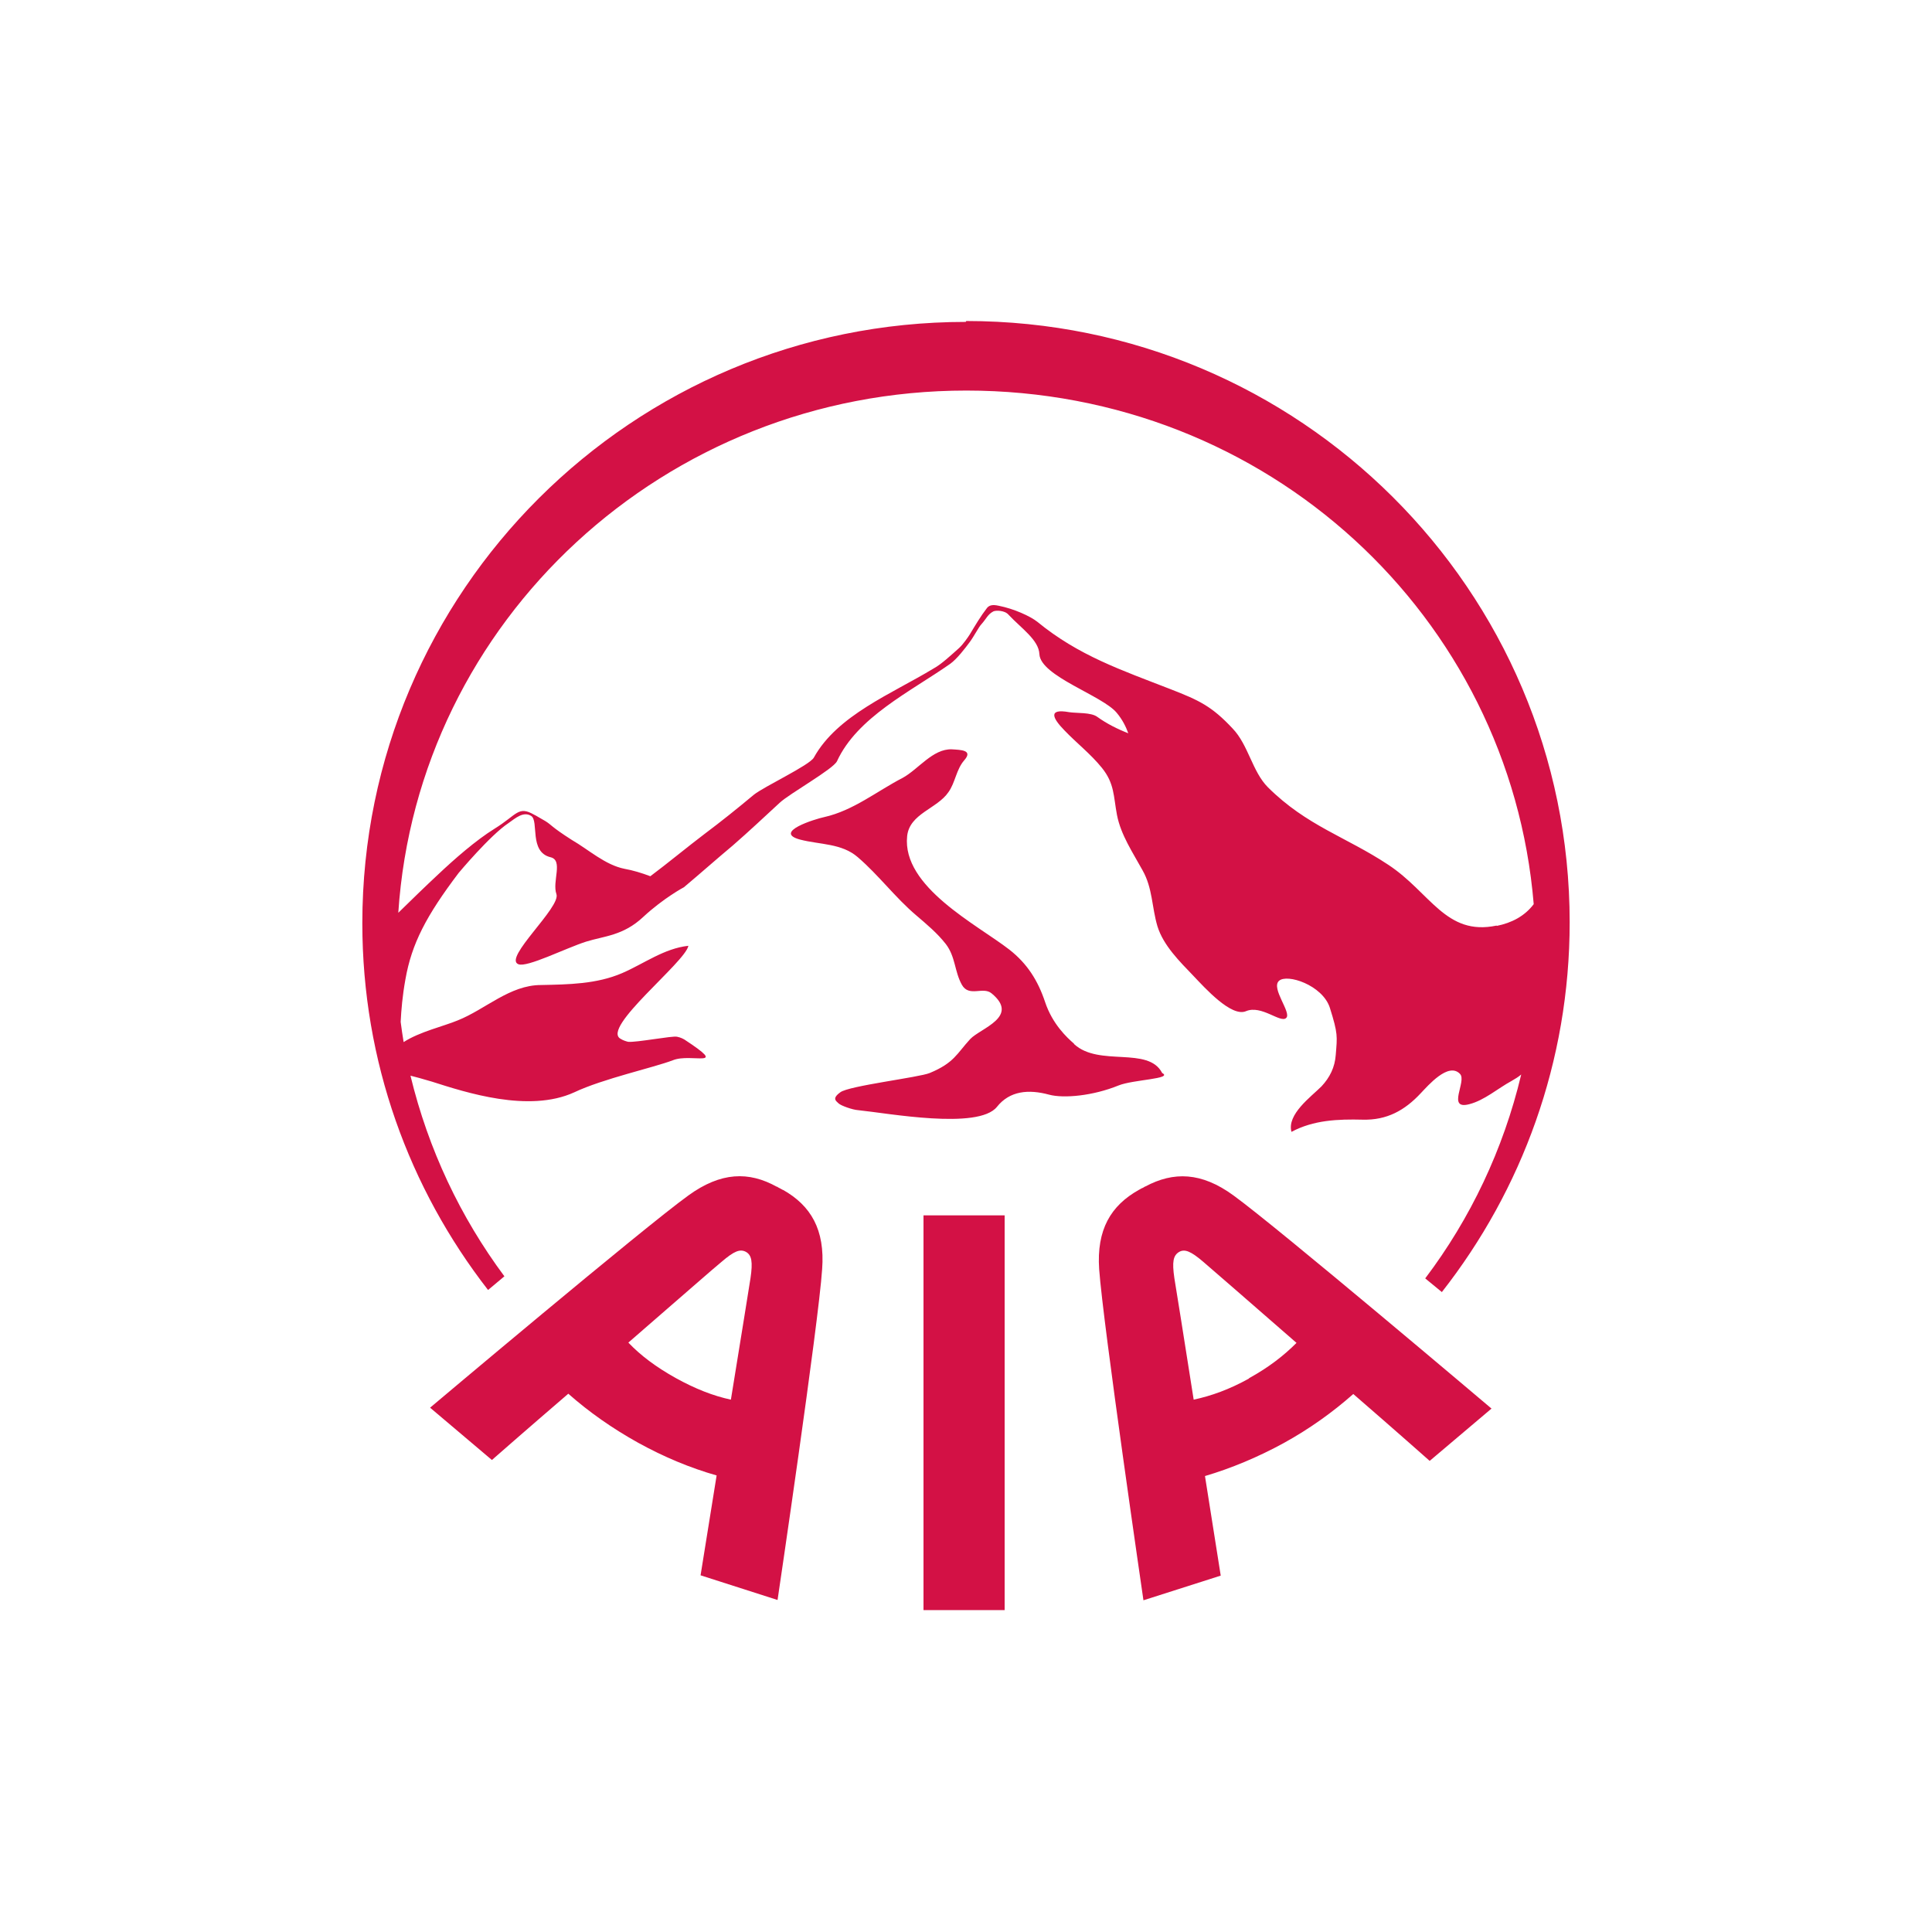 <?xml version="1.0" encoding="UTF-8"?>
<svg id="Layer_1" xmlns="http://www.w3.org/2000/svg" version="1.1" viewBox="0 0 65 65">
  <!-- Generator: Adobe Illustrator 29.5.1, SVG Export Plug-In . SVG Version: 2.1.0 Build 141)  -->
  <defs>
    <style>
      .st0 {
        fill: #d31145;
        fill-rule: evenodd;
      }
    </style>
  </defs>
  <path class="st0" d="M50.35,31.14c-1.71.36-2.23-1.12-3.65-2.05-1.42-.94-2.73-1.3-4.04-2.6-.53-.53-.66-1.43-1.19-1.98-.7-.75-1.13-.95-2.08-1.32-1.67-.65-3.1-1.13-4.49-2.27-.24-.19-.79-.44-1.3-.54-.22-.05-.32-.01-.39.07-.21.27-.4.59-.58.89-.05.08-.22.33-.36.46-.27.24-.6.55-.86.69-1.4.85-3.24,1.57-4.03,3-.15.26-1.67.97-2.02,1.25-.55.46-1.1.9-1.66,1.32-.53.4-1.27,1.01-1.82,1.42-.29-.11-.59-.2-.87-.25-.65-.13-1.2-.64-1.77-.97-.72-.46-.67-.5-.9-.64-.2-.11-.3-.18-.37-.21-.54-.31-.57,0-1.33.47-.63.39-1.36,1.03-1.91,1.55-.44.41-.88.84-1.33,1.28.65-9.82,8.96-17.57,19.11-17.57s18.29,7.61,19.09,17.28c-.31.41-.75.63-1.24.73ZM32.49,10.83c-11.21,0-20.3,9.06-20.3,20.23,0,4.66,1.58,8.93,4.23,12.34l.55-.46c-1.48-1.99-2.56-4.27-3.16-6.75.17.04.38.1.72.2,1.13.36,3.26,1.06,4.79.36.97-.46,2.67-.83,3.32-1.08.62-.25,1.92.31.38-.7h0s-.04-.02-.08-.04c-.05-.02-.1-.04-.16-.05-.15-.04-1.38.2-1.65.17-.08-.02-.17-.05-.25-.1-.67-.36,2.18-2.58,2.28-3.13-.82.09-1.49.6-2.23.92-.86.37-1.8.38-2.73.4-1.05,0-1.87.82-2.8,1.19-.48.2-1.28.38-1.82.73-.04-.23-.07-.46-.1-.68.02-.4.06-.88.16-1.43.21-1.2.7-2.14,1.79-3.58,0,0,1.06-1.27,1.68-1.68.24-.17.5-.4.76-.24.27.17-.08,1.21.65,1.39.44.1.05.82.2,1.24.16.44-1.8,2.16-1.28,2.36.29.12,1.59-.54,2.28-.76.61-.19,1.25-.2,1.92-.83.69-.64,1.37-1,1.37-1,.56-.47,1.1-.95,1.65-1.41.54-.47,1.05-.95,1.57-1.43.33-.31,1.8-1.13,1.93-1.4.68-1.48,2.47-2.34,3.8-3.27.24-.17.51-.53.66-.73.15-.2.31-.52.4-.61.17-.19.21-.33.4-.43.08-.04.38-.04.51.11.43.46,1.02.85,1.04,1.33.04.74,2.12,1.39,2.6,1.97.2.24.31.47.39.69-.36-.14-.72-.32-1.04-.55-.21-.16-.7-.12-.95-.16-.72-.13-.56.2-.16.61.41.43.88.79,1.26,1.26.43.53.39.96.51,1.59.13.67.53,1.26.86,1.86.34.6.31,1.24.5,1.88.2.65.75,1.19,1.21,1.67.39.41,1.28,1.4,1.77,1.19.52-.22,1.16.41,1.35.23.2-.17-.52-1-.24-1.25.27-.25,1.46.14,1.71.9.28.89.25.96.2,1.59-.03.42-.2.76-.48,1.06-.35.35-1.17.94-1.01,1.53.75-.4,1.56-.43,2.4-.41.81.02,1.41-.31,1.95-.89.24-.25.93-1.06,1.32-.65.24.24-.46,1.22.31,1.02.51-.13.96-.53,1.42-.78.12-.07.24-.14.33-.22-.6,2.52-1.71,4.85-3.23,6.86l.56.46c2.69-3.43,4.3-7.75,4.3-12.44,0-11.17-9.09-20.23-20.3-20.23ZM25.25,43c-.03.21-.33,2.05-.66,4.09-.6-.13-1.19-.36-1.86-.73-.66-.37-1.17-.75-1.59-1.19,1.56-1.35,2.96-2.58,3.14-2.72.42-.36.62-.44.82-.33.19.11.23.33.15.88ZM26.35,40.04s-.05-.03-.11-.06c-.05-.02-.09-.05-.1-.06,0,.01,0,.01,0,.01-.95-.53-1.89-.5-2.98.29-1.5,1.08-8.69,7.14-8.69,7.14l2.08,1.76s1.15-1.01,2.57-2.23c.69.61,1.47,1.16,2.35,1.65.87.48,1.76.85,2.64,1.1l-.54,3.36,2.59.83s1.38-9.3,1.5-11.13c.1-1.33-.38-2.14-1.32-2.67ZM31.07,54.17h2.73v-13.28h-2.73v13.28h0ZM42.02,46.38c-.67.37-1.26.58-1.86.71-.32-2.03-.61-3.87-.65-4.09-.08-.55-.04-.76.16-.88.19-.11.4-.02.81.33.18.15,1.59,1.38,3.14,2.73-.43.43-.93.82-1.6,1.19ZM38.52,39.92s-.05.04-.11.06c-.05.03-.09.05-.09.05-.95.53-1.43,1.34-1.34,2.67.13,1.84,1.49,11.14,1.49,11.14l2.6-.83-.53-3.35c.88-.26,1.77-.63,2.65-1.11.87-.48,1.65-1.04,2.34-1.65,1.42,1.23,2.57,2.25,2.57,2.25l2.08-1.76s-7.19-6.09-8.68-7.17c-1.08-.79-2.02-.81-2.97-.3ZM36.13,35.11c-.23-.2-.72-.65-.97-1.4-.24-.72-.6-1.29-1.2-1.76-1.08-.84-3.62-2.11-3.44-3.82.08-.76,1.01-.92,1.39-1.48.23-.32.26-.76.53-1.07.31-.35-.12-.35-.42-.37-.64-.02-1.12.67-1.65.96-.87.45-1.66,1.1-2.64,1.32-.29.06-1.76.51-.8.76.66.17,1.39.12,1.93.59.7.6,1.26,1.36,1.97,1.96.35.3.7.59.99.96.33.43.29.92.54,1.37.24.43.71.05,1,.29.96.79-.37,1.17-.72,1.54-.45.49-.54.8-1.36,1.14-.36.15-2.73.43-3.01.65-.29.21-.14.29-.06.37.08.08.48.22.66.23.99.1,4.04.67,4.67-.11.43-.54,1.06-.6,1.76-.41.49.13,1.47.04,2.33-.31.49-.2,1.85-.22,1.47-.42-.47-.91-2.12-.2-2.96-.97h0Z"/>
</svg>